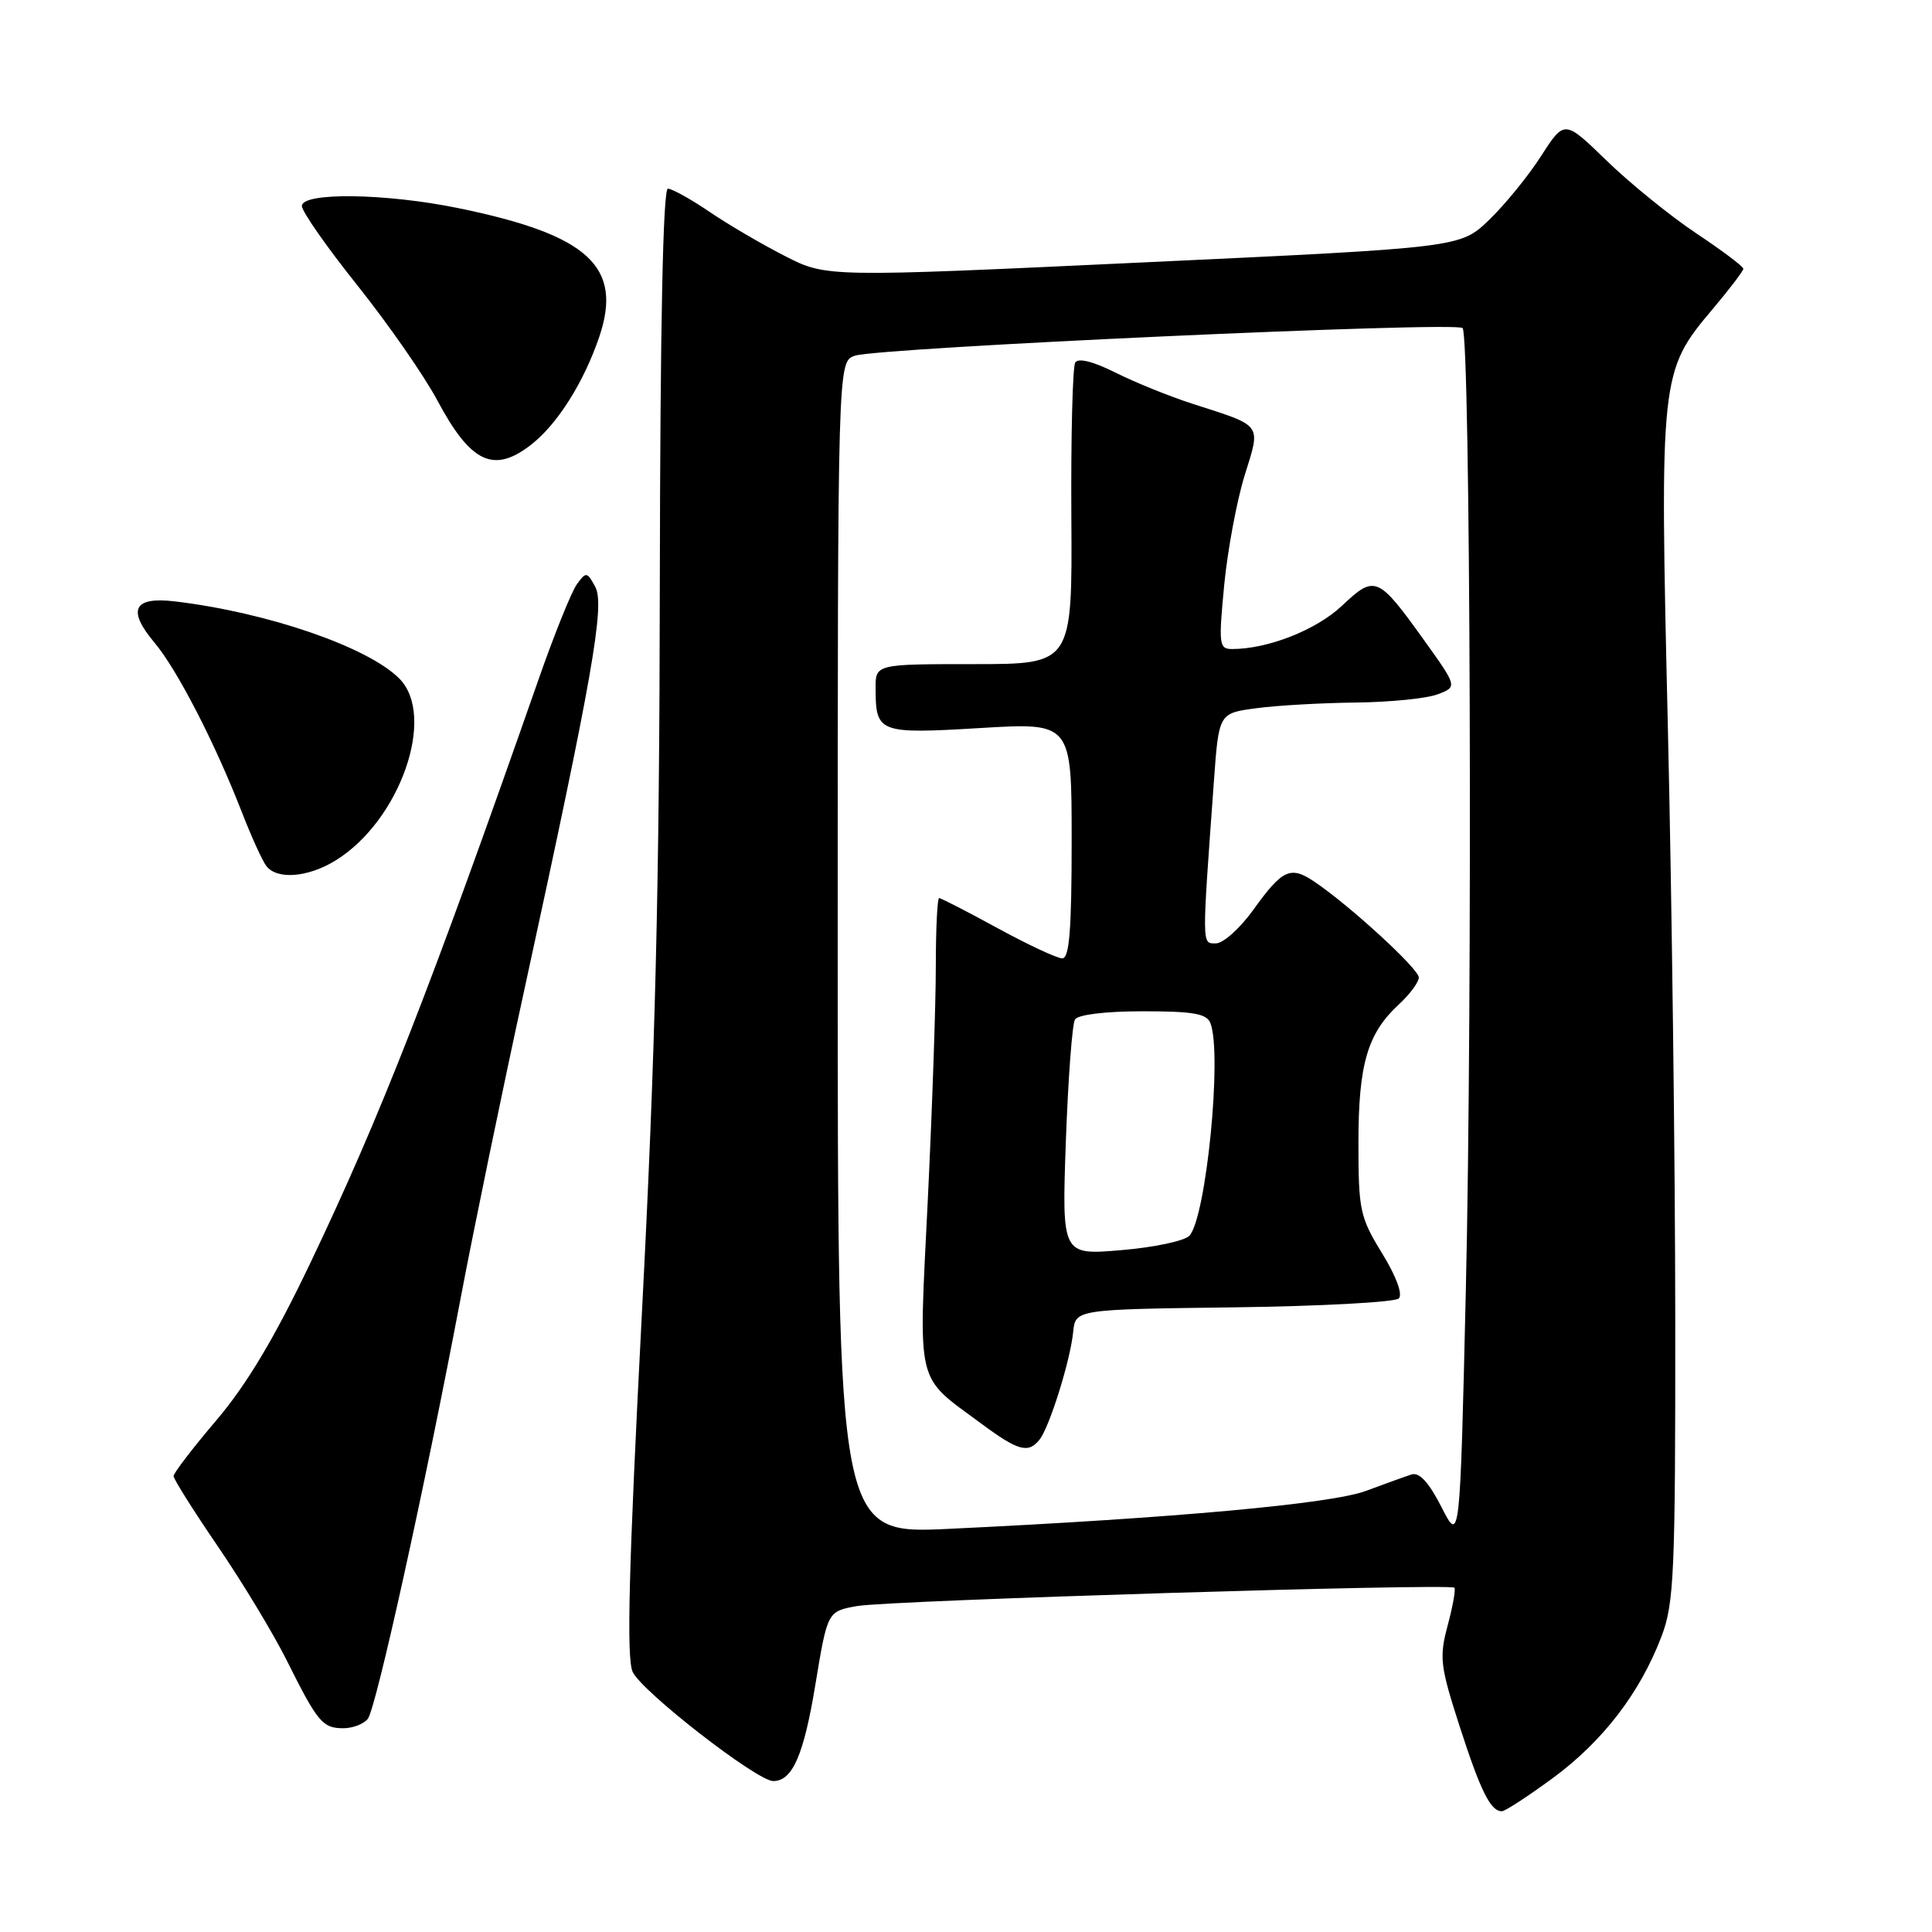 <?xml version="1.0" encoding="UTF-8" standalone="no"?>
<!DOCTYPE svg PUBLIC "-//W3C//DTD SVG 1.1//EN" "http://www.w3.org/Graphics/SVG/1.1/DTD/svg11.dtd" >
<svg xmlns="http://www.w3.org/2000/svg" xmlns:xlink="http://www.w3.org/1999/xlink" version="1.1" viewBox="0 0 256 256">
 <g >
 <path fill="currentColor"
d=" M 205.79 235.58 C 212.40 230.71 217.32 224.29 220.16 216.83 C 221.83 212.43 222.00 208.54 221.98 174.74 C 221.97 154.26 221.53 118.98 221.00 96.34 C 219.91 49.75 219.97 49.22 226.93 40.96 C 229.17 38.31 231.00 35.90 231.00 35.61 C 231.00 35.31 228.19 33.20 224.75 30.91 C 221.31 28.61 215.98 24.29 212.90 21.30 C 207.30 15.86 207.30 15.86 204.20 20.68 C 202.50 23.33 199.39 27.14 197.30 29.15 C 193.50 32.81 193.50 32.81 151.50 34.77 C 109.50 36.74 109.50 36.74 104.00 33.92 C 100.97 32.38 96.47 29.74 94.00 28.06 C 91.53 26.38 89.05 25.01 88.50 25.00 C 87.85 25.00 87.48 43.13 87.43 77.25 C 87.38 117.68 86.84 139.63 85.04 174.29 C 83.30 207.92 83.00 219.69 83.83 221.53 C 85.02 224.13 100.30 236.00 102.46 236.00 C 105.01 236.00 106.51 232.56 108.06 223.11 C 109.65 213.51 109.65 213.51 113.57 212.81 C 117.75 212.06 192.11 209.78 192.71 210.38 C 192.91 210.57 192.51 212.82 191.83 215.36 C 190.69 219.61 190.82 220.73 193.41 228.75 C 196.20 237.38 197.51 240.00 199.01 240.00 C 199.43 240.00 202.48 238.01 205.79 235.58 Z  M 48.74 227.75 C 49.83 226.35 56.26 197.24 61.04 172.00 C 62.76 162.93 66.57 144.47 69.51 131.00 C 78.49 89.76 80.18 80.20 78.88 77.77 C 77.80 75.76 77.66 75.74 76.45 77.40 C 75.74 78.37 73.48 83.97 71.43 89.83 C 57.00 131.07 50.42 147.89 41.05 167.50 C 36.36 177.32 32.67 183.49 28.68 188.18 C 25.56 191.85 23.00 195.18 23.00 195.59 C 23.00 195.99 25.64 200.18 28.87 204.91 C 32.10 209.63 36.20 216.43 37.99 220.00 C 42.09 228.22 42.74 229.00 45.50 229.00 C 46.74 229.00 48.20 228.44 48.74 227.75 Z  M 44.49 114.00 C 53.02 108.73 57.86 94.86 52.90 89.90 C 48.71 85.71 35.44 81.15 23.19 79.69 C 17.69 79.03 16.81 80.80 20.46 85.14 C 23.45 88.68 28.47 98.43 32.00 107.50 C 33.28 110.80 34.76 114.06 35.29 114.75 C 36.71 116.60 40.83 116.27 44.49 114.00 Z  M 70.43 58.88 C 73.89 56.16 77.36 50.64 79.40 44.65 C 82.56 35.33 77.97 31.12 60.79 27.59 C 51.14 25.60 40.00 25.45 40.00 27.30 C 40.00 28.02 43.33 32.78 47.40 37.87 C 51.46 42.97 56.21 49.79 57.94 53.04 C 62.39 61.38 65.44 62.80 70.43 58.88 Z  M 191.00 199.69 C 189.32 196.40 188.07 195.04 187.02 195.38 C 186.19 195.65 183.47 196.63 181.00 197.55 C 176.43 199.26 155.60 201.16 125.75 202.58 C 111.00 203.28 111.00 203.28 111.00 125.61 C 111.00 47.95 111.00 47.95 113.25 47.14 C 116.23 46.07 192.91 42.57 193.80 43.47 C 194.84 44.50 195.13 132.47 194.23 171.00 C 193.45 204.50 193.45 204.50 191.00 199.69 Z  M 137.75 190.75 C 139.07 189.08 141.83 180.25 142.20 176.50 C 142.50 173.50 142.50 173.50 163.47 173.23 C 175.00 173.08 184.85 172.55 185.35 172.05 C 185.89 171.51 185.00 169.10 183.13 166.06 C 180.20 161.29 180.00 160.36 180.00 151.45 C 180.00 141.00 181.19 136.93 185.37 133.08 C 186.82 131.74 188.00 130.14 188.00 129.52 C 188.00 128.38 178.84 119.98 174.18 116.84 C 171.00 114.69 169.93 115.18 166.07 120.56 C 164.31 123.00 162.09 125.00 161.12 125.00 C 159.23 125.00 159.24 125.69 160.85 103.50 C 161.50 94.50 161.50 94.50 166.50 93.84 C 169.25 93.47 175.18 93.14 179.68 93.09 C 184.19 93.04 189.05 92.55 190.50 92.00 C 193.12 91.00 193.12 91.00 188.64 84.75 C 182.58 76.31 182.18 76.15 177.81 80.27 C 174.41 83.48 168.00 86.00 163.26 86.00 C 161.53 86.00 161.46 85.41 162.21 77.55 C 162.66 72.90 163.88 66.37 164.91 63.03 C 167.08 56.06 167.42 56.53 158.00 53.50 C 154.97 52.52 150.39 50.67 147.80 49.37 C 144.85 47.89 142.87 47.40 142.47 48.04 C 142.13 48.61 141.89 57.83 141.96 68.53 C 142.08 88.00 142.08 88.00 129.04 88.00 C 116.00 88.00 116.00 88.00 116.02 91.25 C 116.04 97.11 116.45 97.27 129.87 96.47 C 142.00 95.74 142.00 95.74 142.00 111.37 C 142.00 123.22 141.70 127.00 140.75 126.99 C 140.06 126.98 136.21 125.18 132.19 122.99 C 128.17 120.79 124.68 119.00 124.44 119.00 C 124.20 119.00 124.00 123.08 124.00 128.06 C 124.00 133.05 123.52 147.04 122.93 159.15 C 121.71 184.07 121.25 182.14 130.00 188.62 C 134.93 192.27 136.25 192.63 137.75 190.75 Z  M 141.23 151.25 C 141.53 142.97 142.07 135.70 142.44 135.09 C 142.84 134.44 146.50 134.00 151.45 134.00 C 158.13 134.00 159.91 134.31 160.39 135.58 C 161.97 139.68 159.82 161.37 157.60 163.74 C 156.96 164.43 152.90 165.29 148.57 165.65 C 140.70 166.32 140.70 166.32 141.23 151.25 Z "/>
</g>
</svg>